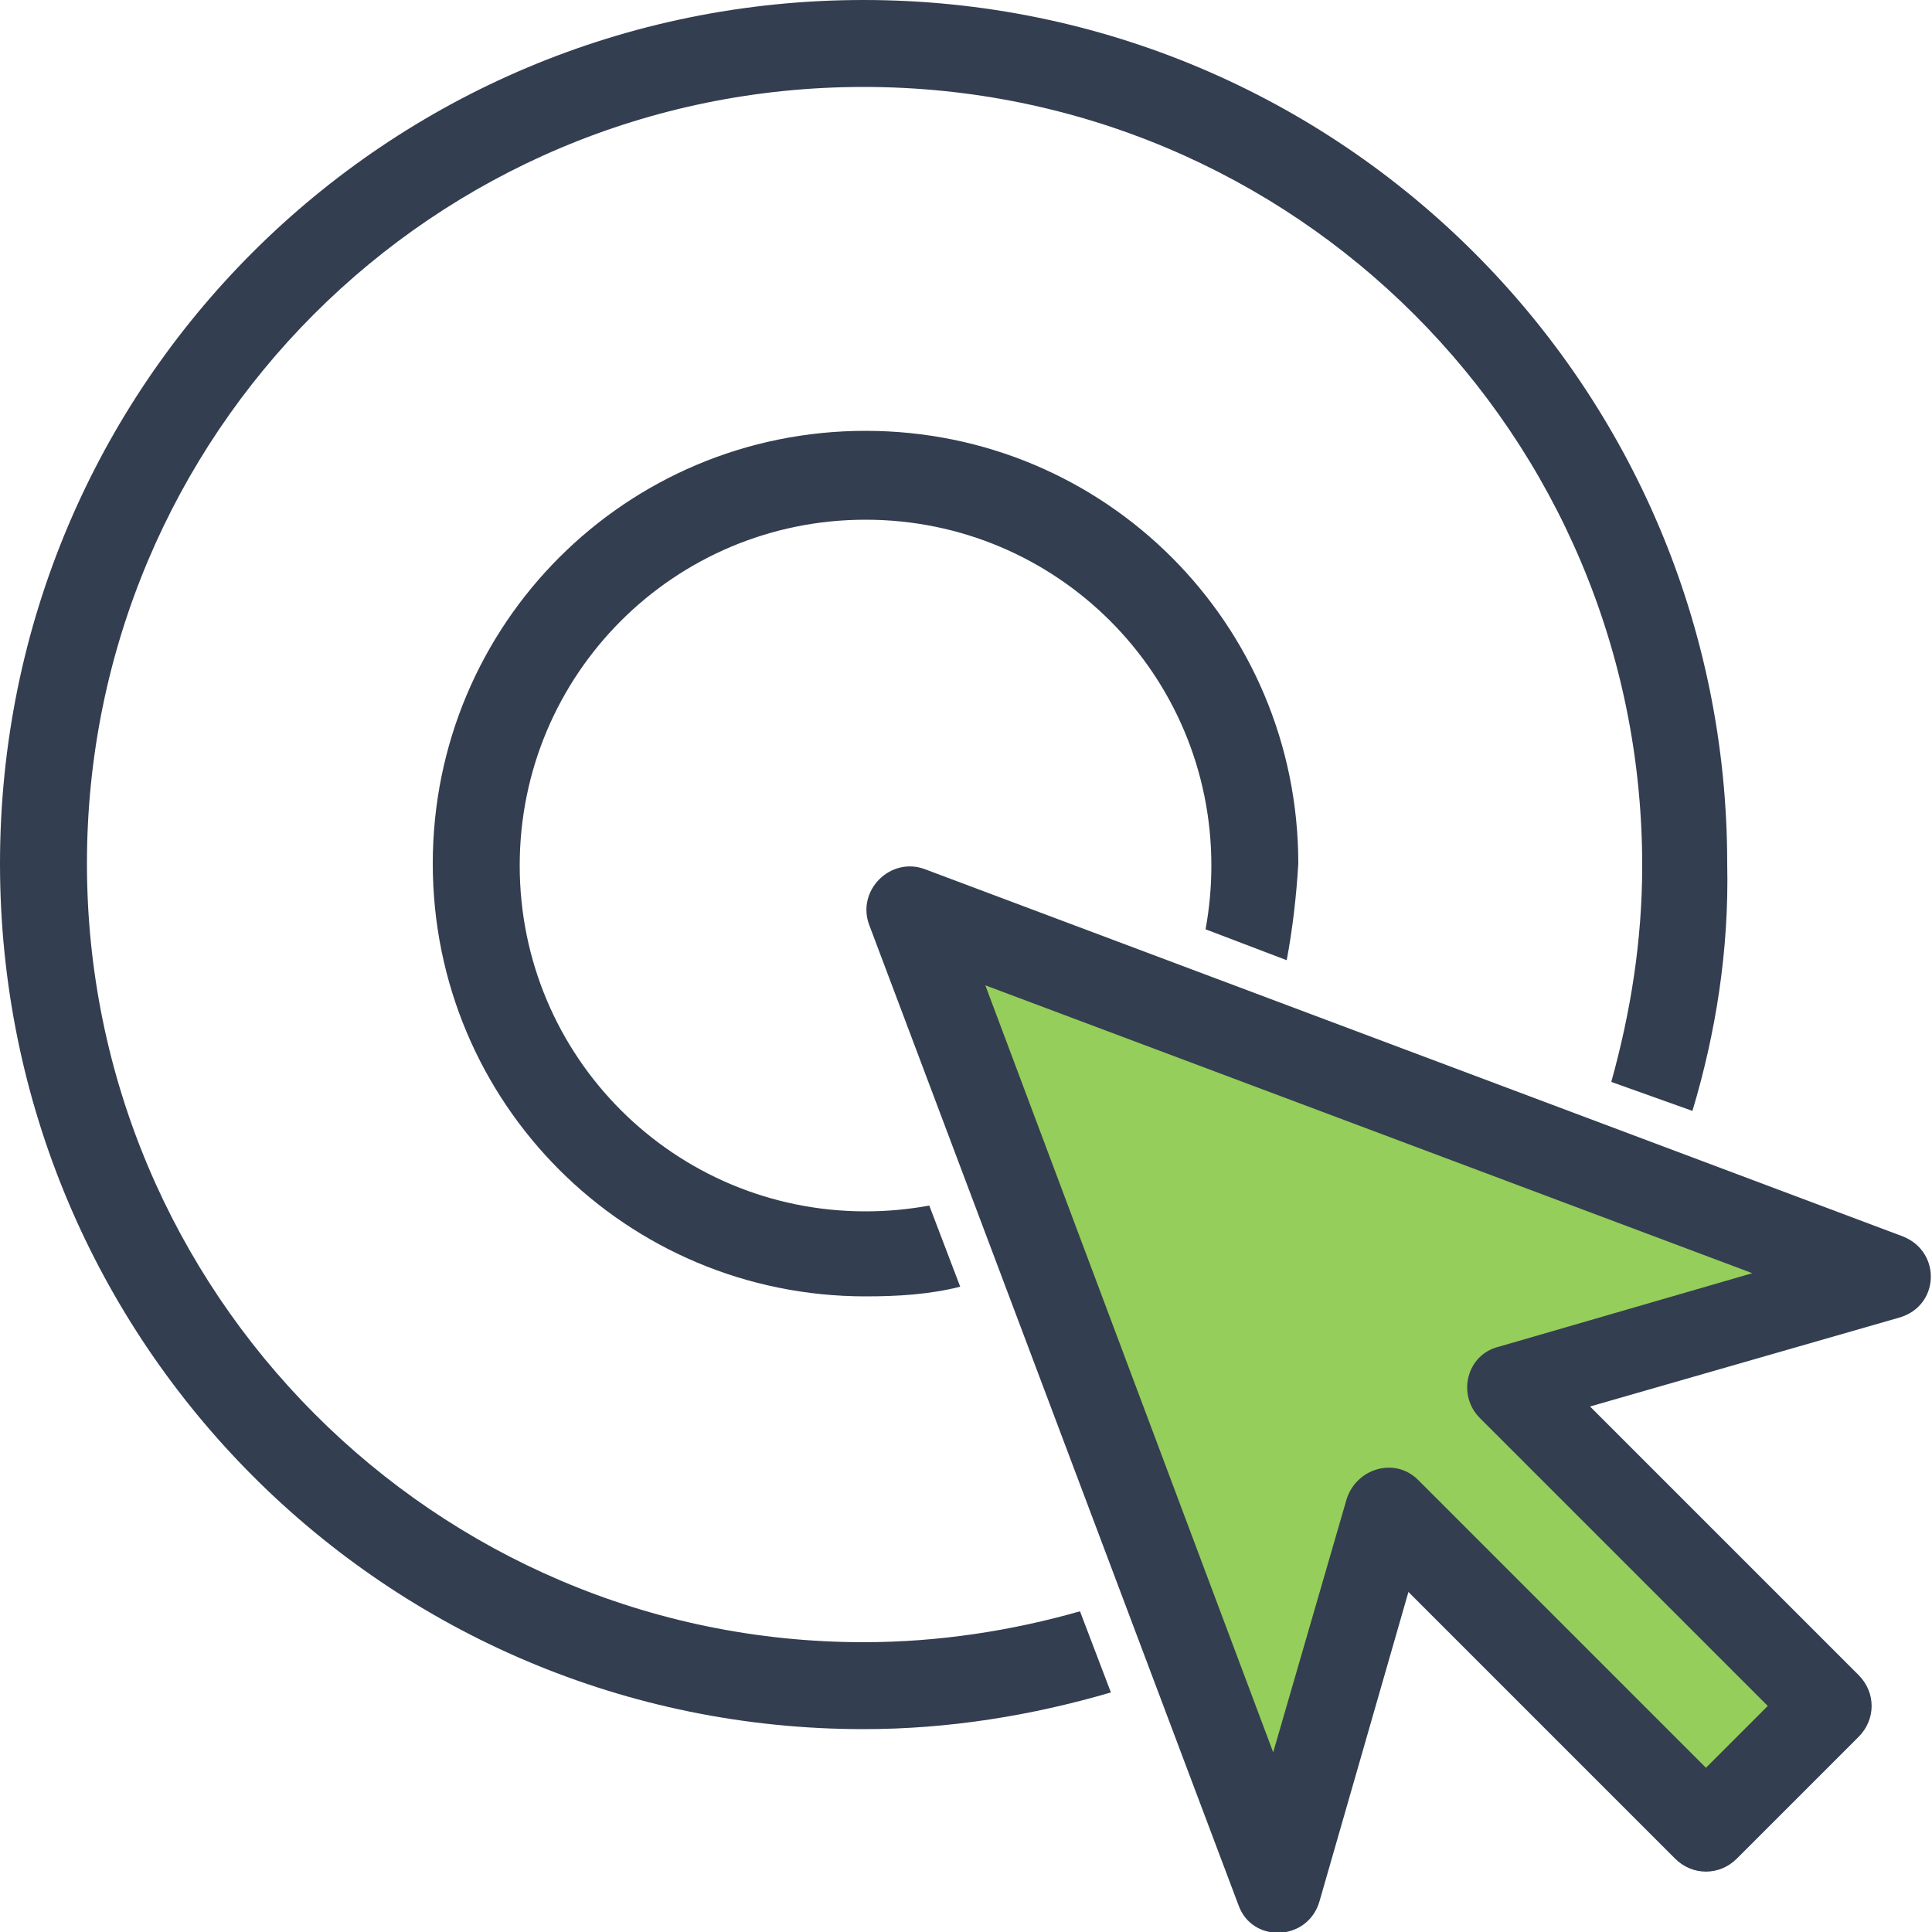 <svg width="60" height="60" viewBox="0 0 60 60" fill="none" xmlns="http://www.w3.org/2000/svg">
<g clip-path="url(#clip0)">
<path d="M29.34 29.46L39.24 57.96L43.26 46.74L52.5 56.4L56.34 53.22L47.28 42.96L58.08 39.9L29.34 29.46Z" fill="#95CE5A"/>
<path d="M52.56 34.5L50.04 33.6C50.64 31.44 51 29.22 51 26.88C51 13.5 40.2 2.7 26.82 2.7C13.44 2.7 2.7 13.5 2.7 26.82C2.7 40.14 13.5 51 26.82 51C29.16 51 31.44 50.64 33.54 50.04L34.5 52.56C32.04 53.28 29.46 53.7 26.82 53.7C12 53.7 0 41.7 0 26.82C0 11.94 12 0 26.82 0C41.64 0 53.64 12 53.64 26.82C53.7 29.52 53.28 32.1 52.56 34.5ZM39.96 29.82L37.44 28.86C37.56 28.2 37.62 27.54 37.62 26.88C37.62 20.94 32.82 16.14 26.88 16.14C20.94 16.14 16.14 20.94 16.14 26.88C16.14 32.82 20.94 37.62 26.88 37.62C27.54 37.62 28.2 37.56 28.86 37.44L29.82 39.96C28.86 40.2 27.9 40.26 26.88 40.26C19.44 40.26 13.44 34.26 13.44 26.82C13.44 19.38 19.44 13.38 26.88 13.38C34.32 13.38 40.32 19.38 40.32 26.82C40.26 27.84 40.14 28.86 39.96 29.82Z" fill="#333E50"/>
<path d="M57.72 52.02C58.26 52.56 58.26 53.4 57.72 53.94L53.94 57.72C53.4 58.26 52.56 58.26 52.02 57.72L43.74 49.44L40.98 59.04C40.62 60.3 38.88 60.36 38.46 59.16L27 28.74C26.58 27.66 27.66 26.58 28.74 27L59.1 38.4C60.3 38.88 60.24 40.56 58.98 40.92L49.38 43.68L57.72 52.02ZM45.96 44.04C45.24 43.32 45.54 42.06 46.56 41.82L54.42 39.54L30.6 30.6L39.54 54.42L41.82 46.56C42.12 45.6 43.32 45.24 44.04 45.96L52.98 54.9L54.9 52.98L45.96 44.04Z" fill="#333E50"/>
</g>
<defs>
<clipPath id="clip0">
<rect width="60" height="60" fill="white"/>
</clipPath>
</defs>
</svg>
